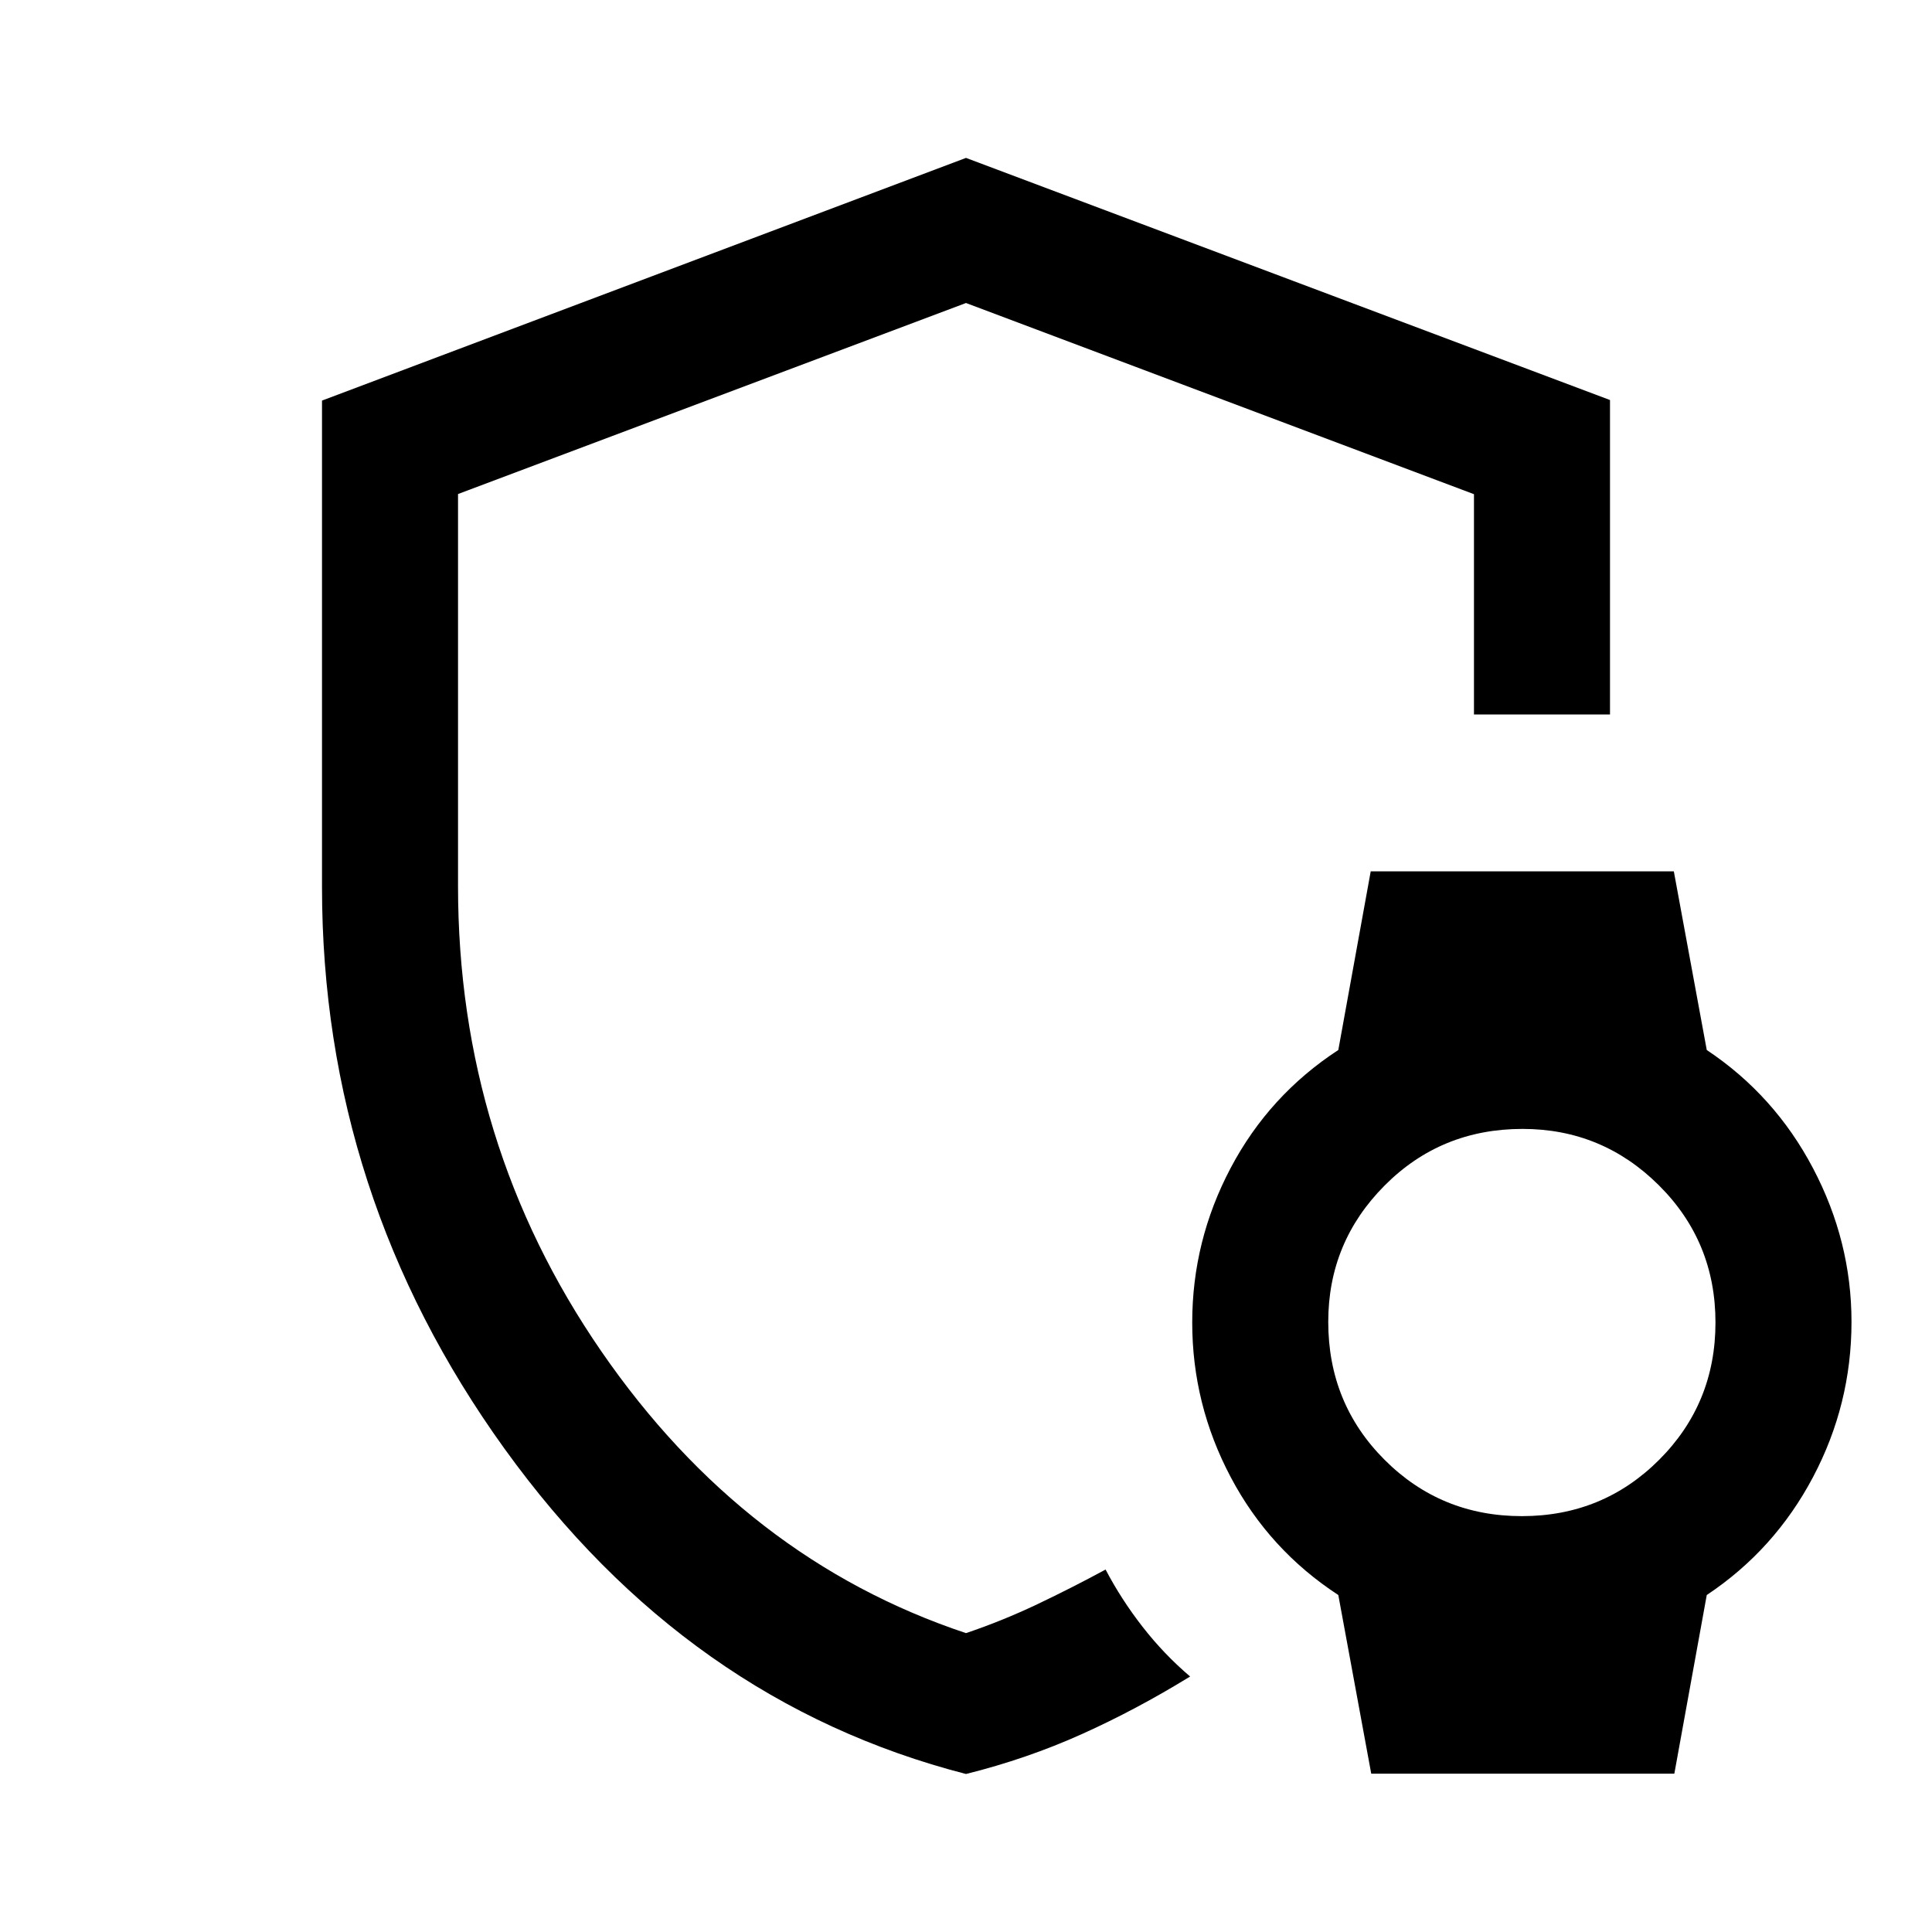 <svg xmlns="http://www.w3.org/2000/svg" height="40" viewBox="0 -960 960 960" width="40"><path d="M480-479.28Zm0 400.77q-138.51-35.65-229.26-161.56Q160-365.98 160-519.34v-241.61l320-120.59 320 120.31v156.26h-67.59v-109.47l-252.41-95-252.41 94.92v194.81q0 127.86 71.23 231.21Q370.05-185.15 480-148.51q18.15-6.13 35.47-14.37 17.33-8.25 33.89-17.22 7.77 14.82 18.36 28.43 10.6 13.61 23.64 24.72-26.78 16.48-53.96 28.69-27.17 12.21-57.4 19.75Zm201.36-.16L665-167.44q-34.36-22.43-53.47-58.59-19.12-36.15-19.12-76.82 0-40.66 19.12-76.82 19.11-36.15 53.47-58.59l16.1-88.76h150.62l16.36 88.76q33.69 22.44 52.8 58.75Q920-343.2 920-303.18q0 41-19.12 77.15-19.11 36.16-52.8 58.59l-16.11 88.77H681.36Zm74.84-127.97q40.24 0 68.22-27.99 27.99-27.99 27.99-68.22 0-40.23-28.15-68.21-28.14-27.99-67.72-27.99-40.57 0-68.55 28.15Q660-342.76 660-303.18q0 40.56 27.99 68.55 27.98 27.99 68.21 27.99Z"/></svg>